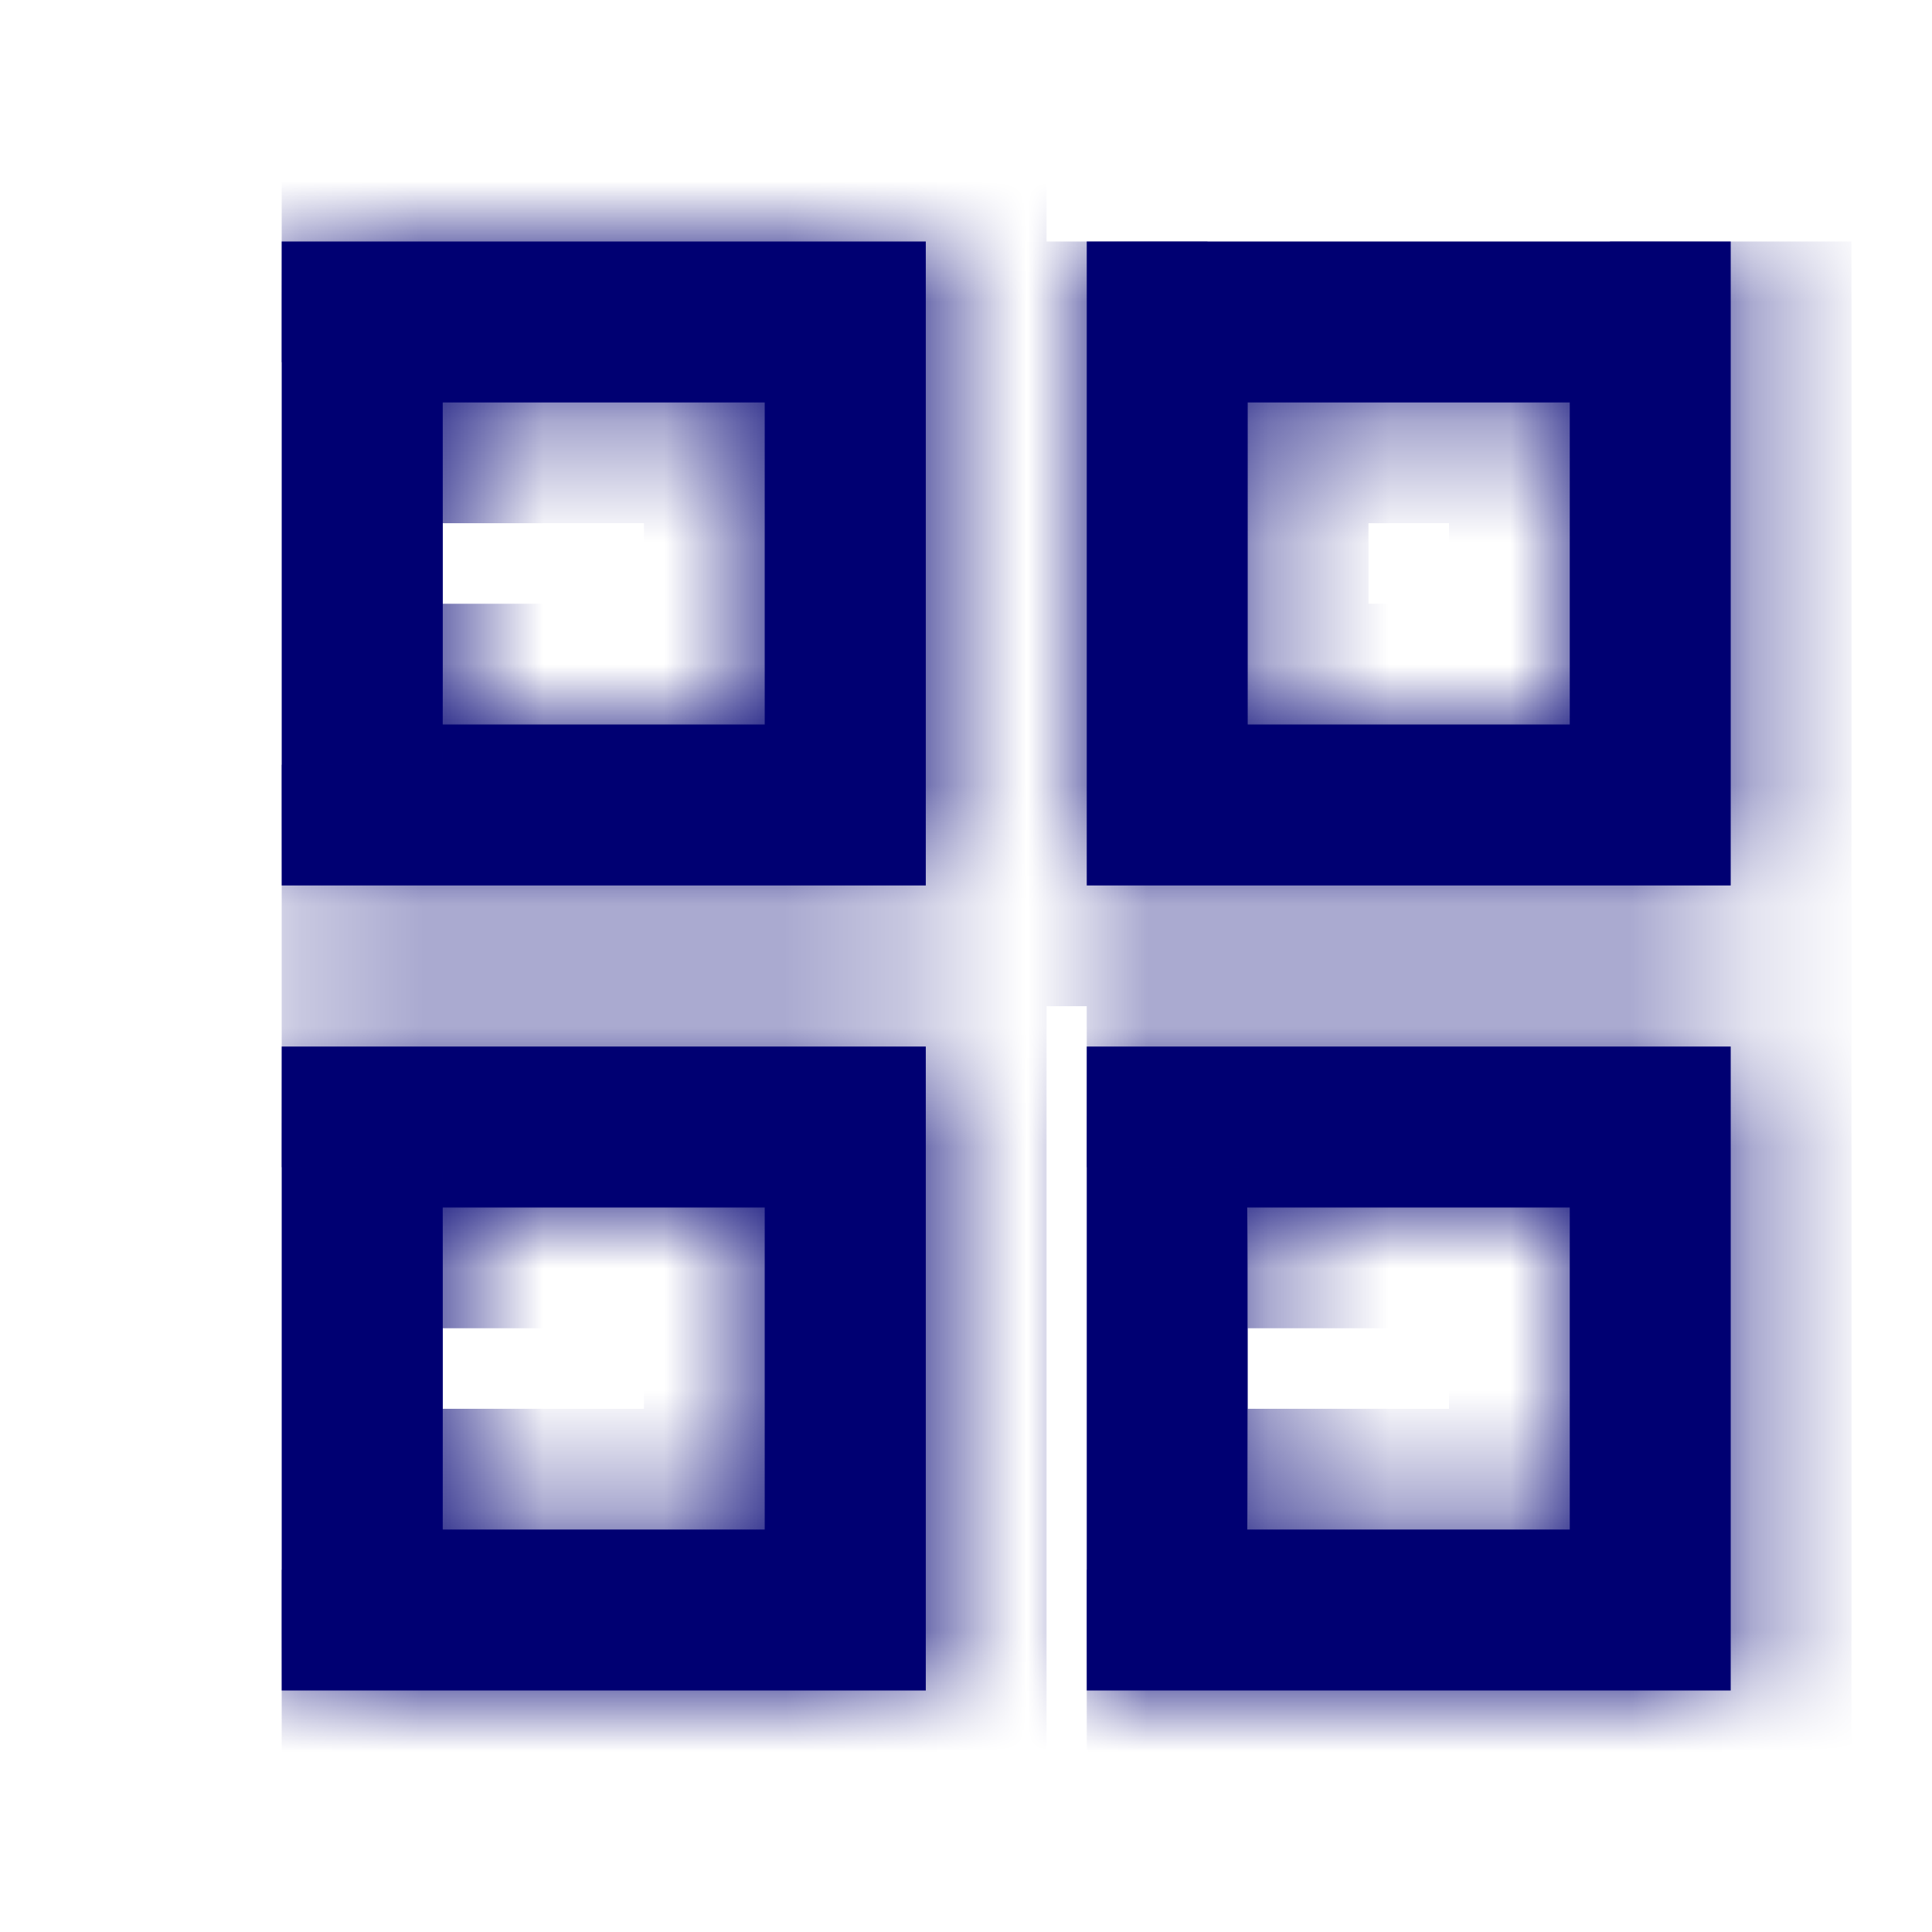 <svg width="16" height="16" viewBox="0 0 16 16" fill="none" xmlns="http://www.w3.org/2000/svg">
<mask id="path-1-inside-1_0_1608" fill="white">
<path d="M2.333 7.333H7.667V2H2.333M3.667 3.333H6.333V6H3.667M9 14H14.333V8.667H9M10.333 10H13V12.667H10.333M2.333 14H7.667V8.667H2.333M3.667 10H6.333V12.667H3.667M9 2V7.333H14.333V2M13 6H10.333V3.333H13V6Z"/>
</mask>
<path d="M2.333 7.333H7.667V2H2.333M3.667 3.333H6.333V6H3.667M9 14H14.333V8.667H9M10.333 10H13V12.667H10.333M2.333 14H7.667V8.667H2.333M3.667 10H6.333V12.667H3.667M9 2V7.333H14.333V2M13 6H10.333V3.333H13V6Z" fill="#000072"/>
<path d="M7.667 7.333V8.333H8.667V7.333H7.667ZM7.667 2H8.667V1H7.667V2ZM6.333 3.333H7.333V2.333H6.333V3.333ZM6.333 6V7H7.333V6H6.333ZM14.333 14V15H15.333V14H14.333ZM14.333 8.667H15.333V7.667H14.333V8.667ZM13 10H14V9H13V10ZM13 12.667V13.667H14V12.667H13ZM7.667 14V15H8.667V14H7.667ZM7.667 8.667H8.667V7.667H7.667V8.667ZM6.333 10H7.333V9H6.333V10ZM6.333 12.667V13.667H7.333V12.667H6.333ZM9 7.333H8V8.333H9V7.333ZM14.333 7.333V8.333H15.333V7.333H14.333ZM13 6V7H14V6H13ZM10.333 6H9.333V7H10.333V6ZM10.333 3.333V2.333H9.333V3.333H10.333ZM13 3.333H14V2.333H13V3.333ZM2.333 8.333H7.667V6.333H2.333V8.333ZM8.667 7.333V2H6.667V7.333H8.667ZM7.667 1H2.333V3H7.667V1ZM3.667 4.333H6.333V2.333H3.667V4.333ZM5.333 3.333V6H7.333V3.333H5.333ZM6.333 5H3.667V7H6.333V5ZM9 15H14.333V13H9V15ZM15.333 14V8.667H13.333V14H15.333ZM14.333 7.667H9V9.667H14.333V7.667ZM10.333 11H13V9H10.333V11ZM12 10V12.667H14V10H12ZM13 11.667H10.333V13.667H13V11.667ZM2.333 15H7.667V13H2.333V15ZM8.667 14V8.667H6.667V14H8.667ZM7.667 7.667H2.333V9.667H7.667V7.667ZM3.667 11H6.333V9H3.667V11ZM5.333 10V12.667H7.333V10H5.333ZM6.333 11.667H3.667V13.667H6.333V11.667ZM8 2V7.333H10V2H8ZM9 8.333H14.333V6.333H9V8.333ZM15.333 7.333V2H13.333V7.333H15.333ZM13 5H10.333V7H13V5ZM11.333 6V3.333H9.333V6H11.333ZM10.333 4.333H13V2.333H10.333V4.333ZM12 3.333V6H14V3.333H12Z" fill="#000072" mask="url(#path-1-inside-1_0_1608)"/>
</svg>
